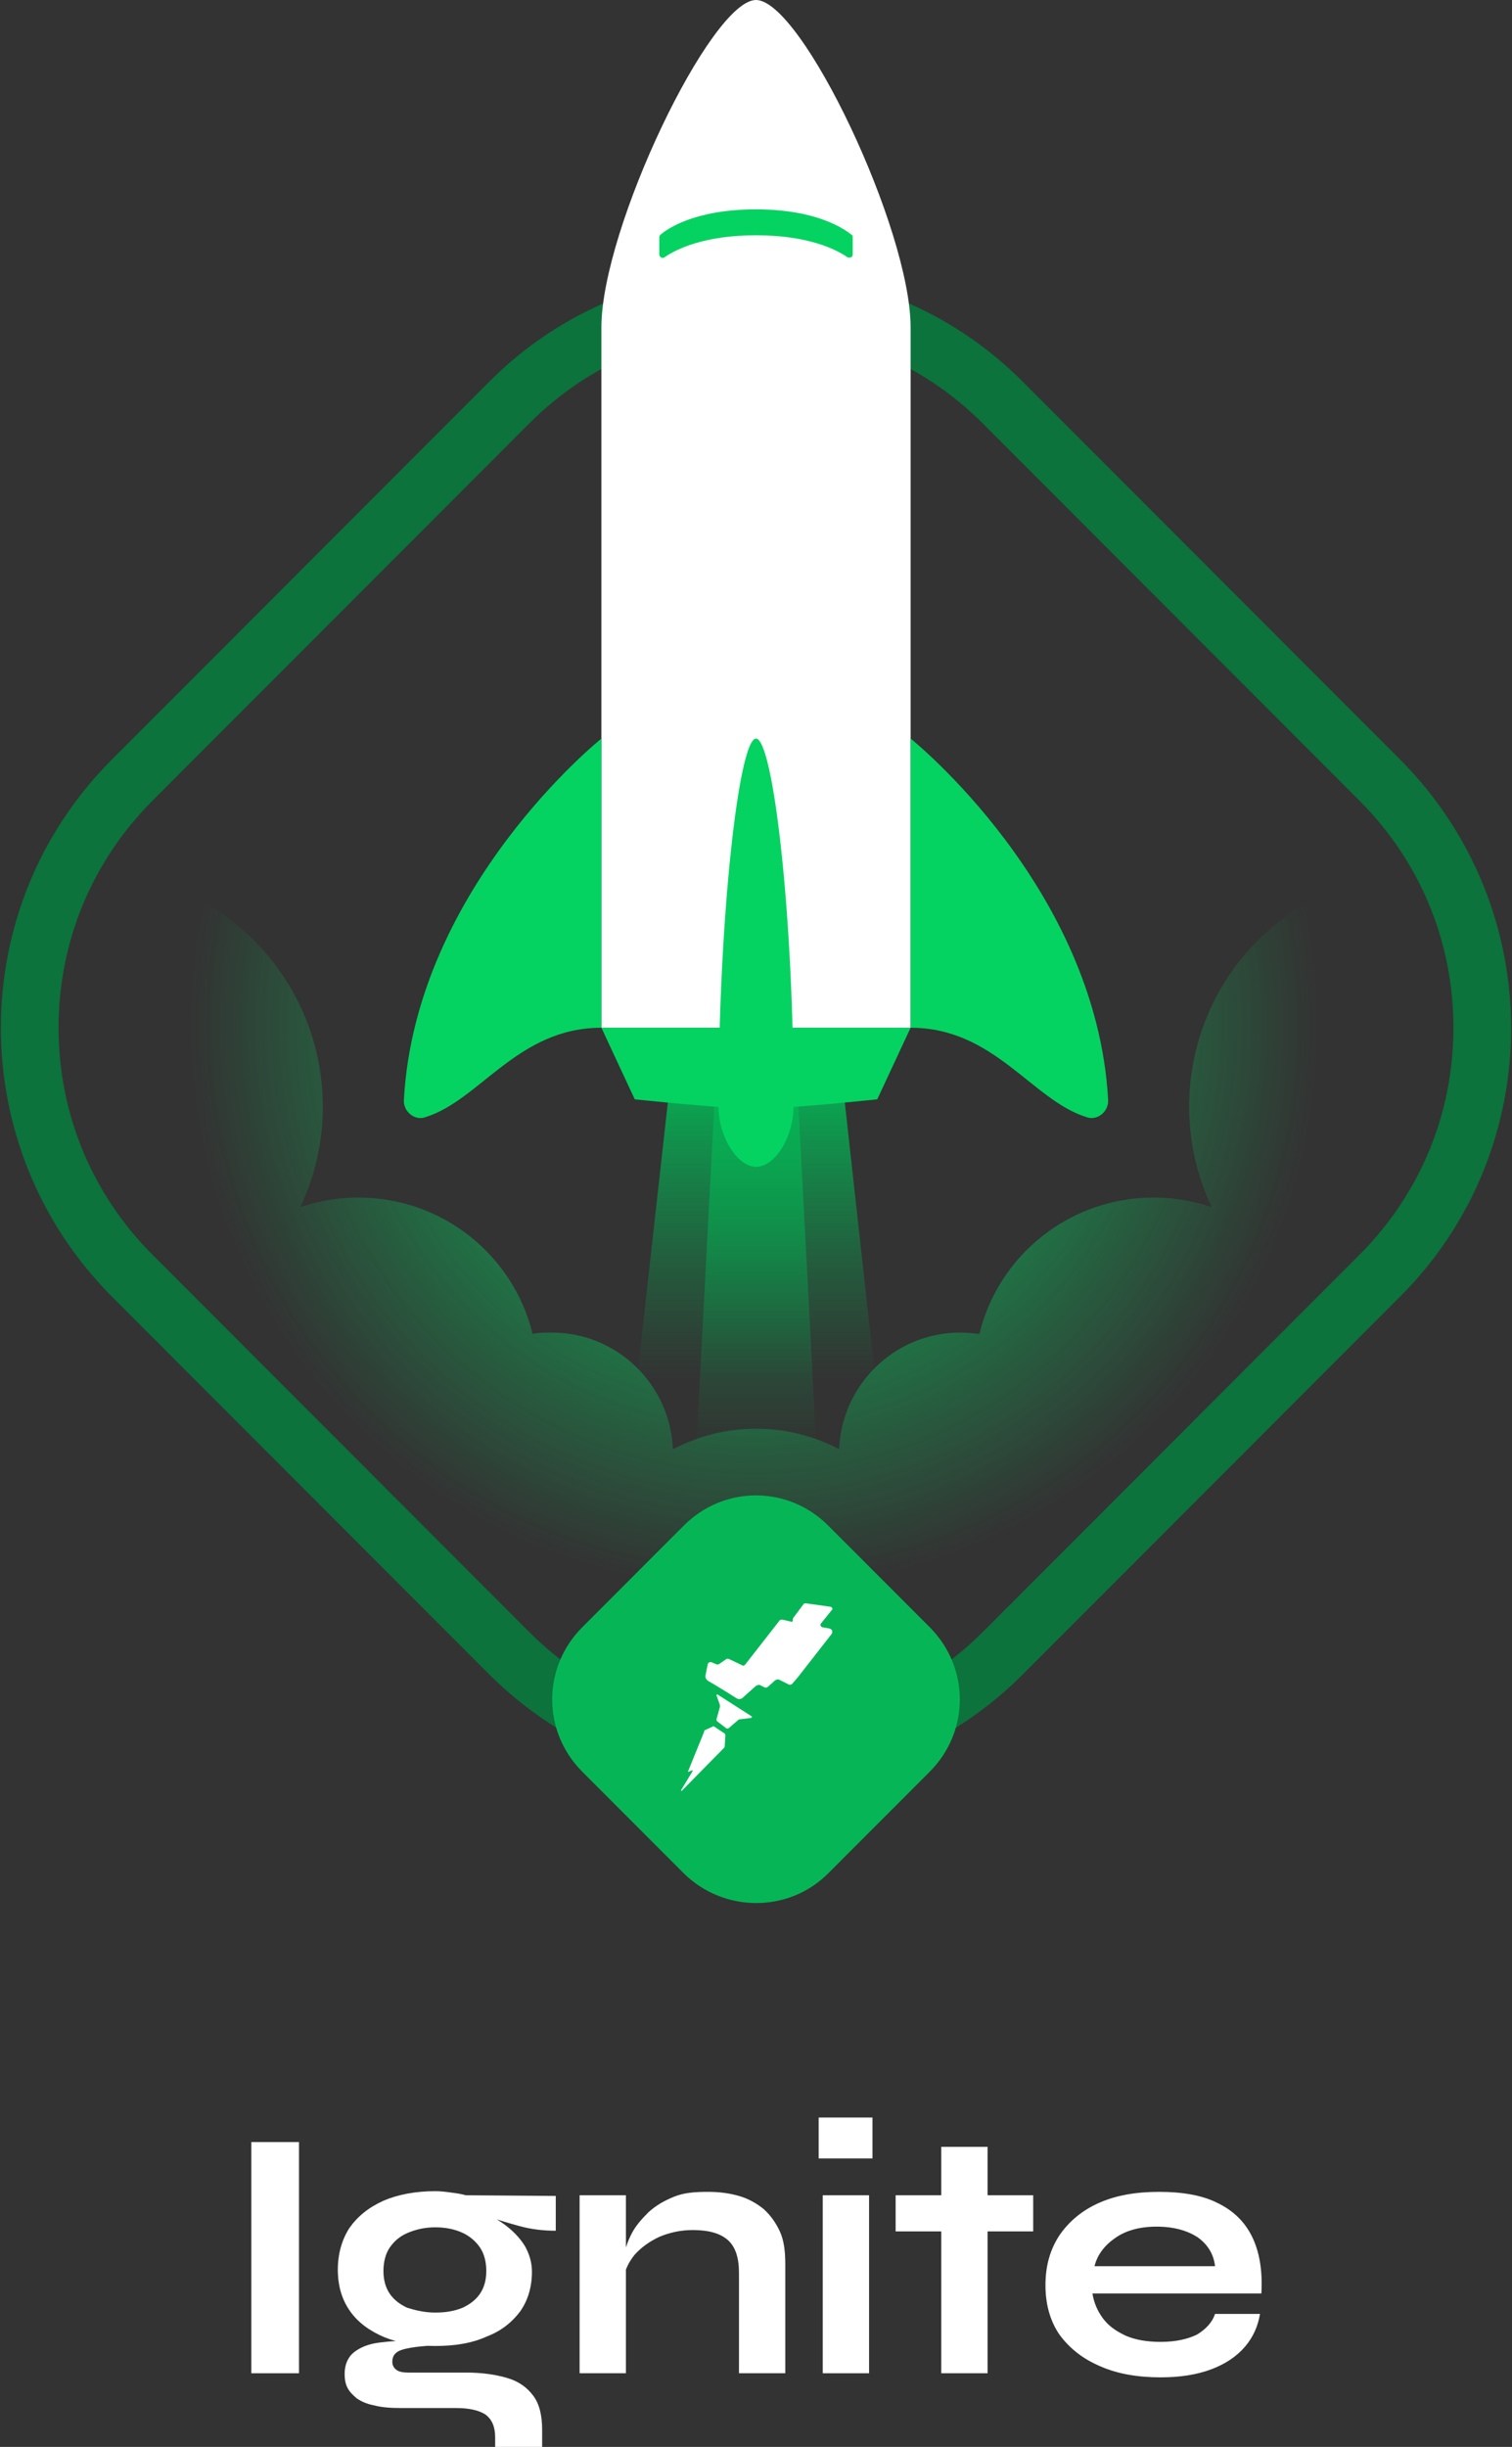 <svg width="175" height="283" viewBox="0 0 175 283" fill="none"><rect x="0" y="0" width="175" height="283" fill="#333333" stroke="none"/><path d="M29.089 247.743H34.607V274.482H29.089V247.743Z" fill="white"></path><path d="M50.372 271.327C48.165 271.327 46.194 271.011 44.46 270.301C42.804 269.591 41.464 268.645 40.519 267.304C39.573 265.963 39.1 264.386 39.1 262.493C39.1 260.679 39.573 259.022 40.44 257.681C41.386 256.34 42.647 255.315 44.381 254.526C46.036 253.817 48.086 253.422 50.372 253.422C51.003 253.422 51.633 253.501 52.185 253.58C52.816 253.659 53.367 253.738 53.919 253.895L64.325 253.974V257.997C62.906 257.997 61.487 257.839 60.068 257.445C58.649 257.05 57.309 256.656 56.284 256.262L56.126 255.946C57.072 256.419 57.94 256.893 58.807 257.602C59.595 258.233 60.304 259.022 60.777 259.811C61.25 260.679 61.566 261.625 61.566 262.729C61.566 264.543 61.093 266.042 60.225 267.304C59.28 268.566 58.018 269.591 56.363 270.222C54.629 271.011 52.658 271.327 50.372 271.327ZM57.309 282.921V281.896C57.309 280.634 56.915 279.766 56.126 279.214C55.338 278.741 54.235 278.504 52.816 278.504H46.431C45.169 278.504 44.145 278.425 43.278 278.189C42.41 278.031 41.78 277.715 41.307 277.4C40.834 277.006 40.44 276.611 40.203 276.138C39.967 275.665 39.888 275.113 39.888 274.56C39.888 273.456 40.282 272.589 40.992 272.036C41.701 271.484 42.647 271.09 43.908 270.932C45.09 270.774 46.431 270.696 47.928 270.774L50.53 271.248C48.795 271.327 47.534 271.484 46.667 271.721C45.8 271.958 45.406 272.431 45.406 273.141C45.406 273.535 45.563 273.851 45.879 274.087C46.194 274.324 46.667 274.403 47.298 274.403H53.998C55.811 274.403 57.388 274.639 58.728 275.034C60.068 275.428 61.014 276.138 61.723 277.084C62.433 278.031 62.748 279.372 62.748 281.028V283H57.309V282.921ZM50.372 267.462C51.554 267.462 52.579 267.304 53.525 266.91C54.392 266.515 55.102 265.963 55.575 265.253C56.048 264.543 56.284 263.676 56.284 262.65C56.284 261.625 56.048 260.679 55.575 259.969C55.102 259.259 54.392 258.628 53.525 258.233C52.658 257.839 51.633 257.602 50.372 257.602C49.19 257.602 48.165 257.839 47.219 258.233C46.273 258.628 45.642 259.18 45.09 259.969C44.617 260.679 44.381 261.625 44.381 262.65C44.381 263.676 44.617 264.543 45.09 265.253C45.563 265.963 46.273 266.515 47.14 266.91C48.165 267.225 49.19 267.462 50.372 267.462Z" fill="white"></path><path d="M67.084 253.895H72.444V274.481H67.084V253.895ZM81.983 253.501C83.244 253.501 84.426 253.659 85.53 253.974C86.633 254.29 87.579 254.842 88.368 255.473C89.156 256.183 89.786 257.05 90.259 258.076C90.732 259.101 90.89 260.363 90.89 261.862V274.481H85.53V262.887C85.53 261.152 85.136 259.89 84.269 259.101C83.401 258.312 82.061 257.918 80.169 257.918C78.751 257.918 77.41 258.233 76.307 258.707C75.124 259.259 74.178 259.969 73.469 260.757C72.76 261.625 72.365 262.492 72.208 263.36L72.129 261.231C72.287 260.284 72.602 259.338 73.075 258.391C73.548 257.445 74.257 256.656 75.046 255.867C75.913 255.078 76.859 254.526 78.041 254.053C79.224 253.58 80.485 253.501 81.983 253.501Z" fill="white"></path><path d="M100.98 244.904V249.636H94.753V244.904H100.98ZM95.226 253.896H100.586V274.482H95.226V253.896Z" fill="white"></path><path d="M103.66 253.895H119.583V258.075H103.66V253.895ZM108.942 248.295H114.302V274.481H108.942V248.295Z" fill="white"></path><path d="M140.631 267.619H145.833C145.597 269.039 145.045 270.301 144.099 271.405C143.153 272.51 141.892 273.377 140.236 274.008C138.581 274.639 136.61 274.955 134.324 274.955C131.723 274.955 129.358 274.56 127.387 273.693C125.338 272.825 123.84 271.642 122.658 270.064C121.554 268.487 121.002 266.515 121.002 264.307C121.002 262.019 121.554 260.126 122.658 258.47C123.761 256.892 125.259 255.63 127.23 254.763C129.201 253.895 131.487 253.501 134.167 253.501C136.847 253.501 139.133 253.895 140.867 254.763C142.68 255.63 144.02 256.892 144.887 258.628C145.754 260.363 146.149 262.571 145.991 265.253H126.442C126.599 266.278 126.993 267.225 127.624 268.093C128.255 268.96 129.122 269.591 130.304 270.143C131.408 270.617 132.748 270.853 134.324 270.853C136.059 270.853 137.477 270.538 138.581 269.986C139.606 269.355 140.315 268.566 140.631 267.619ZM133.851 257.523C131.881 257.523 130.225 257.997 129.043 258.864C127.782 259.732 126.993 260.836 126.678 262.098H140.631C140.473 260.757 139.842 259.653 138.66 258.785C137.477 257.997 135.901 257.523 133.851 257.523Z" fill="white"></path><path d="M87.5 38.096C97.432 38.096 106.734 41.961 113.75 48.98L157.342 92.598C164.357 99.618 168.22 108.925 168.22 118.863C168.22 128.801 164.357 138.108 157.342 145.128L113.75 188.746C106.734 195.765 97.432 199.63 87.5 199.63C77.568 199.63 68.266 195.765 61.25 188.746L17.659 145.128C10.643 138.108 6.78 128.801 6.78 118.863C6.78 108.925 10.643 99.618 17.659 92.598L61.25 48.98C68.266 41.961 77.568 38.096 87.5 38.096ZM87.5 31.392C76.306 31.392 65.034 35.651 56.521 44.248L12.929 87.865C-4.177 104.981 -4.177 132.745 12.929 149.939L56.521 193.557C65.113 202.154 76.306 206.413 87.5 206.413C98.694 206.413 109.966 202.154 118.479 193.557L162.071 149.939C179.177 132.824 179.177 105.06 162.071 87.865L118.479 44.248C109.966 35.651 98.772 31.392 87.5 31.392Z" fill="#0B733B"></path><path d="M162.15 149.939L118.479 193.557C101.374 210.672 73.626 210.672 56.442 193.557L12.85 149.939C-0.236 136.846 -3.31 117.601 3.548 101.59C5.677 101.037 7.884 100.801 10.17 100.801C25.226 100.801 37.365 113.026 37.365 128.012C37.365 132.193 36.419 136.058 34.764 139.607C36.892 138.897 39.1 138.503 41.465 138.503C51.239 138.503 59.437 145.207 61.644 154.277C62.354 154.12 63.063 154.12 63.852 154.12C71.419 154.12 77.568 160.114 77.883 167.607C80.8 166.109 84.032 165.241 87.5 165.241C90.968 165.241 94.279 166.109 97.117 167.607C97.432 160.114 103.581 154.12 111.148 154.12C111.858 154.12 112.646 154.199 113.356 154.277C115.563 145.207 123.761 138.503 133.536 138.503C135.9 138.503 138.108 138.897 140.236 139.607C138.58 136.058 137.635 132.193 137.635 128.012C137.635 112.947 149.774 100.801 164.83 100.801C167.116 100.801 169.323 101.116 171.452 101.59C178.31 117.522 175.235 136.846 162.15 149.939Z" fill="url(#paint0_radial)"></path><path d="M97.275 122.965H87.5H77.805L69.606 196.318H87.5H105.394L97.275 122.965Z" fill="url(#paint1_linear)"></path><path d="M92.151 122.965H87.5H82.928L79.065 196.318H87.5H96.013L92.151 122.965Z" fill="url(#paint2_linear)"></path><path d="M87.5 0C82.298 0 69.606 26.423 69.606 37.86C69.606 58.209 69.606 118.864 69.606 118.864H87.5H105.394C105.394 118.864 105.394 58.209 105.394 37.86C105.394 26.502 92.782 0 87.5 0Z" fill="white"></path><path d="M98.536 27.133C97.827 26.581 94.674 24.215 87.5 24.215C80.248 24.215 77.095 26.581 76.464 27.133C76.385 27.212 76.307 27.291 76.307 27.448V29.42C76.307 29.736 76.701 29.972 76.937 29.736C78.198 28.868 81.43 27.212 87.5 27.212C93.57 27.212 96.802 28.868 98.063 29.736C98.378 29.893 98.694 29.736 98.694 29.42V27.448C98.694 27.369 98.694 27.212 98.536 27.133Z" fill="#04D361"></path><path d="M69.607 85.421C69.607 85.421 48.087 102.616 46.746 127.224C46.668 128.565 48.008 129.669 49.269 129.196C55.575 127.224 59.911 118.864 69.607 118.864V85.421Z" fill="#04D361"></path><path d="M105.395 85.421C105.395 85.421 126.915 102.616 128.255 127.224C128.333 128.565 126.993 129.669 125.732 129.196C119.426 127.224 115.09 118.864 105.395 118.864V85.421Z" fill="#04D361"></path><path d="M87.5 118.864H69.606L73.469 127.145C73.469 127.145 84.111 128.25 87.5 128.25C90.89 128.25 101.532 127.145 101.532 127.145L105.394 118.864H87.5Z" fill="#04D361"></path><path d="M87.501 85.421C85.53 85.421 83.165 105.928 83.165 128.013C83.165 131.484 85.372 134.954 87.501 134.954C89.708 134.954 91.836 131.484 91.836 128.013C91.915 105.928 89.471 85.421 87.501 85.421Z" fill="#04D361"></path><path d="M79.145 216.667L67.399 204.915C62.748 200.261 62.748 192.847 67.399 188.193L79.145 176.441C83.796 171.788 91.205 171.788 95.856 176.441L107.602 188.193C112.252 192.847 112.252 200.261 107.602 204.915L95.856 216.667C91.284 221.242 83.796 221.242 79.145 216.667Z" fill="#06B656"></path><path d="M96.093 185.827L93.255 185.432C93.176 185.432 93.097 185.432 93.018 185.511L91.836 187.089C91.757 187.168 91.757 187.325 91.757 187.404C91.757 187.483 91.678 187.641 91.599 187.562L90.575 187.325C90.417 187.325 90.259 187.325 90.18 187.483L86.239 192.531C86.16 192.61 86.002 192.689 85.924 192.61L84.426 191.9C84.268 191.821 84.111 191.821 84.032 191.9L83.243 192.452C83.086 192.531 82.928 192.531 82.849 192.452L82.455 192.295C82.219 192.137 81.903 192.295 81.903 192.531L81.667 193.714C81.588 194.03 81.746 194.266 81.982 194.424L82.534 194.74L84.347 195.844L85.214 196.396C85.451 196.554 85.766 196.554 86.002 196.317L87.5 194.976C87.658 194.897 87.816 194.819 87.973 194.897L88.446 195.134C88.604 195.213 88.761 195.213 88.919 195.055L89.707 194.345C89.865 194.266 90.023 194.188 90.18 194.266L91.284 194.819C91.442 194.897 91.678 194.819 91.757 194.661L92.309 194.03L96.25 188.982C96.408 188.745 96.329 188.43 96.014 188.351L95.147 188.193C94.989 188.114 94.91 187.956 94.989 187.799L96.329 186.142C96.408 186.063 96.25 185.827 96.093 185.827Z" fill="white"></path><path d="M83.086 196.002C83.007 195.923 82.929 196.002 82.929 196.081L83.323 197.185C83.323 197.264 83.323 197.343 83.323 197.422L82.929 198.841C82.929 198.92 82.929 198.999 83.008 199.078L84.032 199.867C84.111 199.946 84.269 199.946 84.348 199.867L85.451 198.92C85.53 198.841 85.609 198.841 85.688 198.841L86.949 198.684C87.028 198.684 87.028 198.526 87.028 198.526L83.086 196.002Z" fill="white"></path><path d="M82.692 199.709C82.613 199.63 82.534 199.63 82.455 199.709L81.588 200.103C81.509 200.103 81.509 200.182 81.509 200.261L79.617 204.914C79.617 204.914 79.617 204.914 79.696 204.914L80.09 204.757C80.09 204.757 80.09 204.757 80.169 204.757V204.836L78.829 207.044C78.829 207.123 78.829 207.123 78.908 207.123L83.795 202.154C83.874 202.075 83.874 202.075 83.874 201.996L83.953 200.734C83.953 200.655 83.953 200.576 83.874 200.498L82.692 199.709Z" fill="white"></path><defs><radialGradient id="paint0_radial" cx="0" cy="0" r="1" gradientUnits="userSpaceOnUse" gradientTransform="translate(87.277 118.23) scale(112.838 112.904)"><stop stop-color="#68E5A0"></stop><stop offset="0.006" stop-color="#04D361"></stop><stop offset="0.584" stop-color="#04D361" stop-opacity="0"></stop></radialGradient><linearGradient id="paint1_linear" x1="87.517" y1="122.978" x2="87.517" y2="219.127" gradientUnits="userSpaceOnUse"><stop stop-color="#06B656"></stop><stop offset="0.38" stop-color="#08994A" stop-opacity="0"></stop></linearGradient><linearGradient id="paint2_linear" x1="87.516" y1="122.978" x2="87.516" y2="219.127" gradientUnits="userSpaceOnUse"><stop stop-color="#06B656"></stop><stop offset="0.463" stop-color="#08994A" stop-opacity="0"></stop></linearGradient></defs></svg>